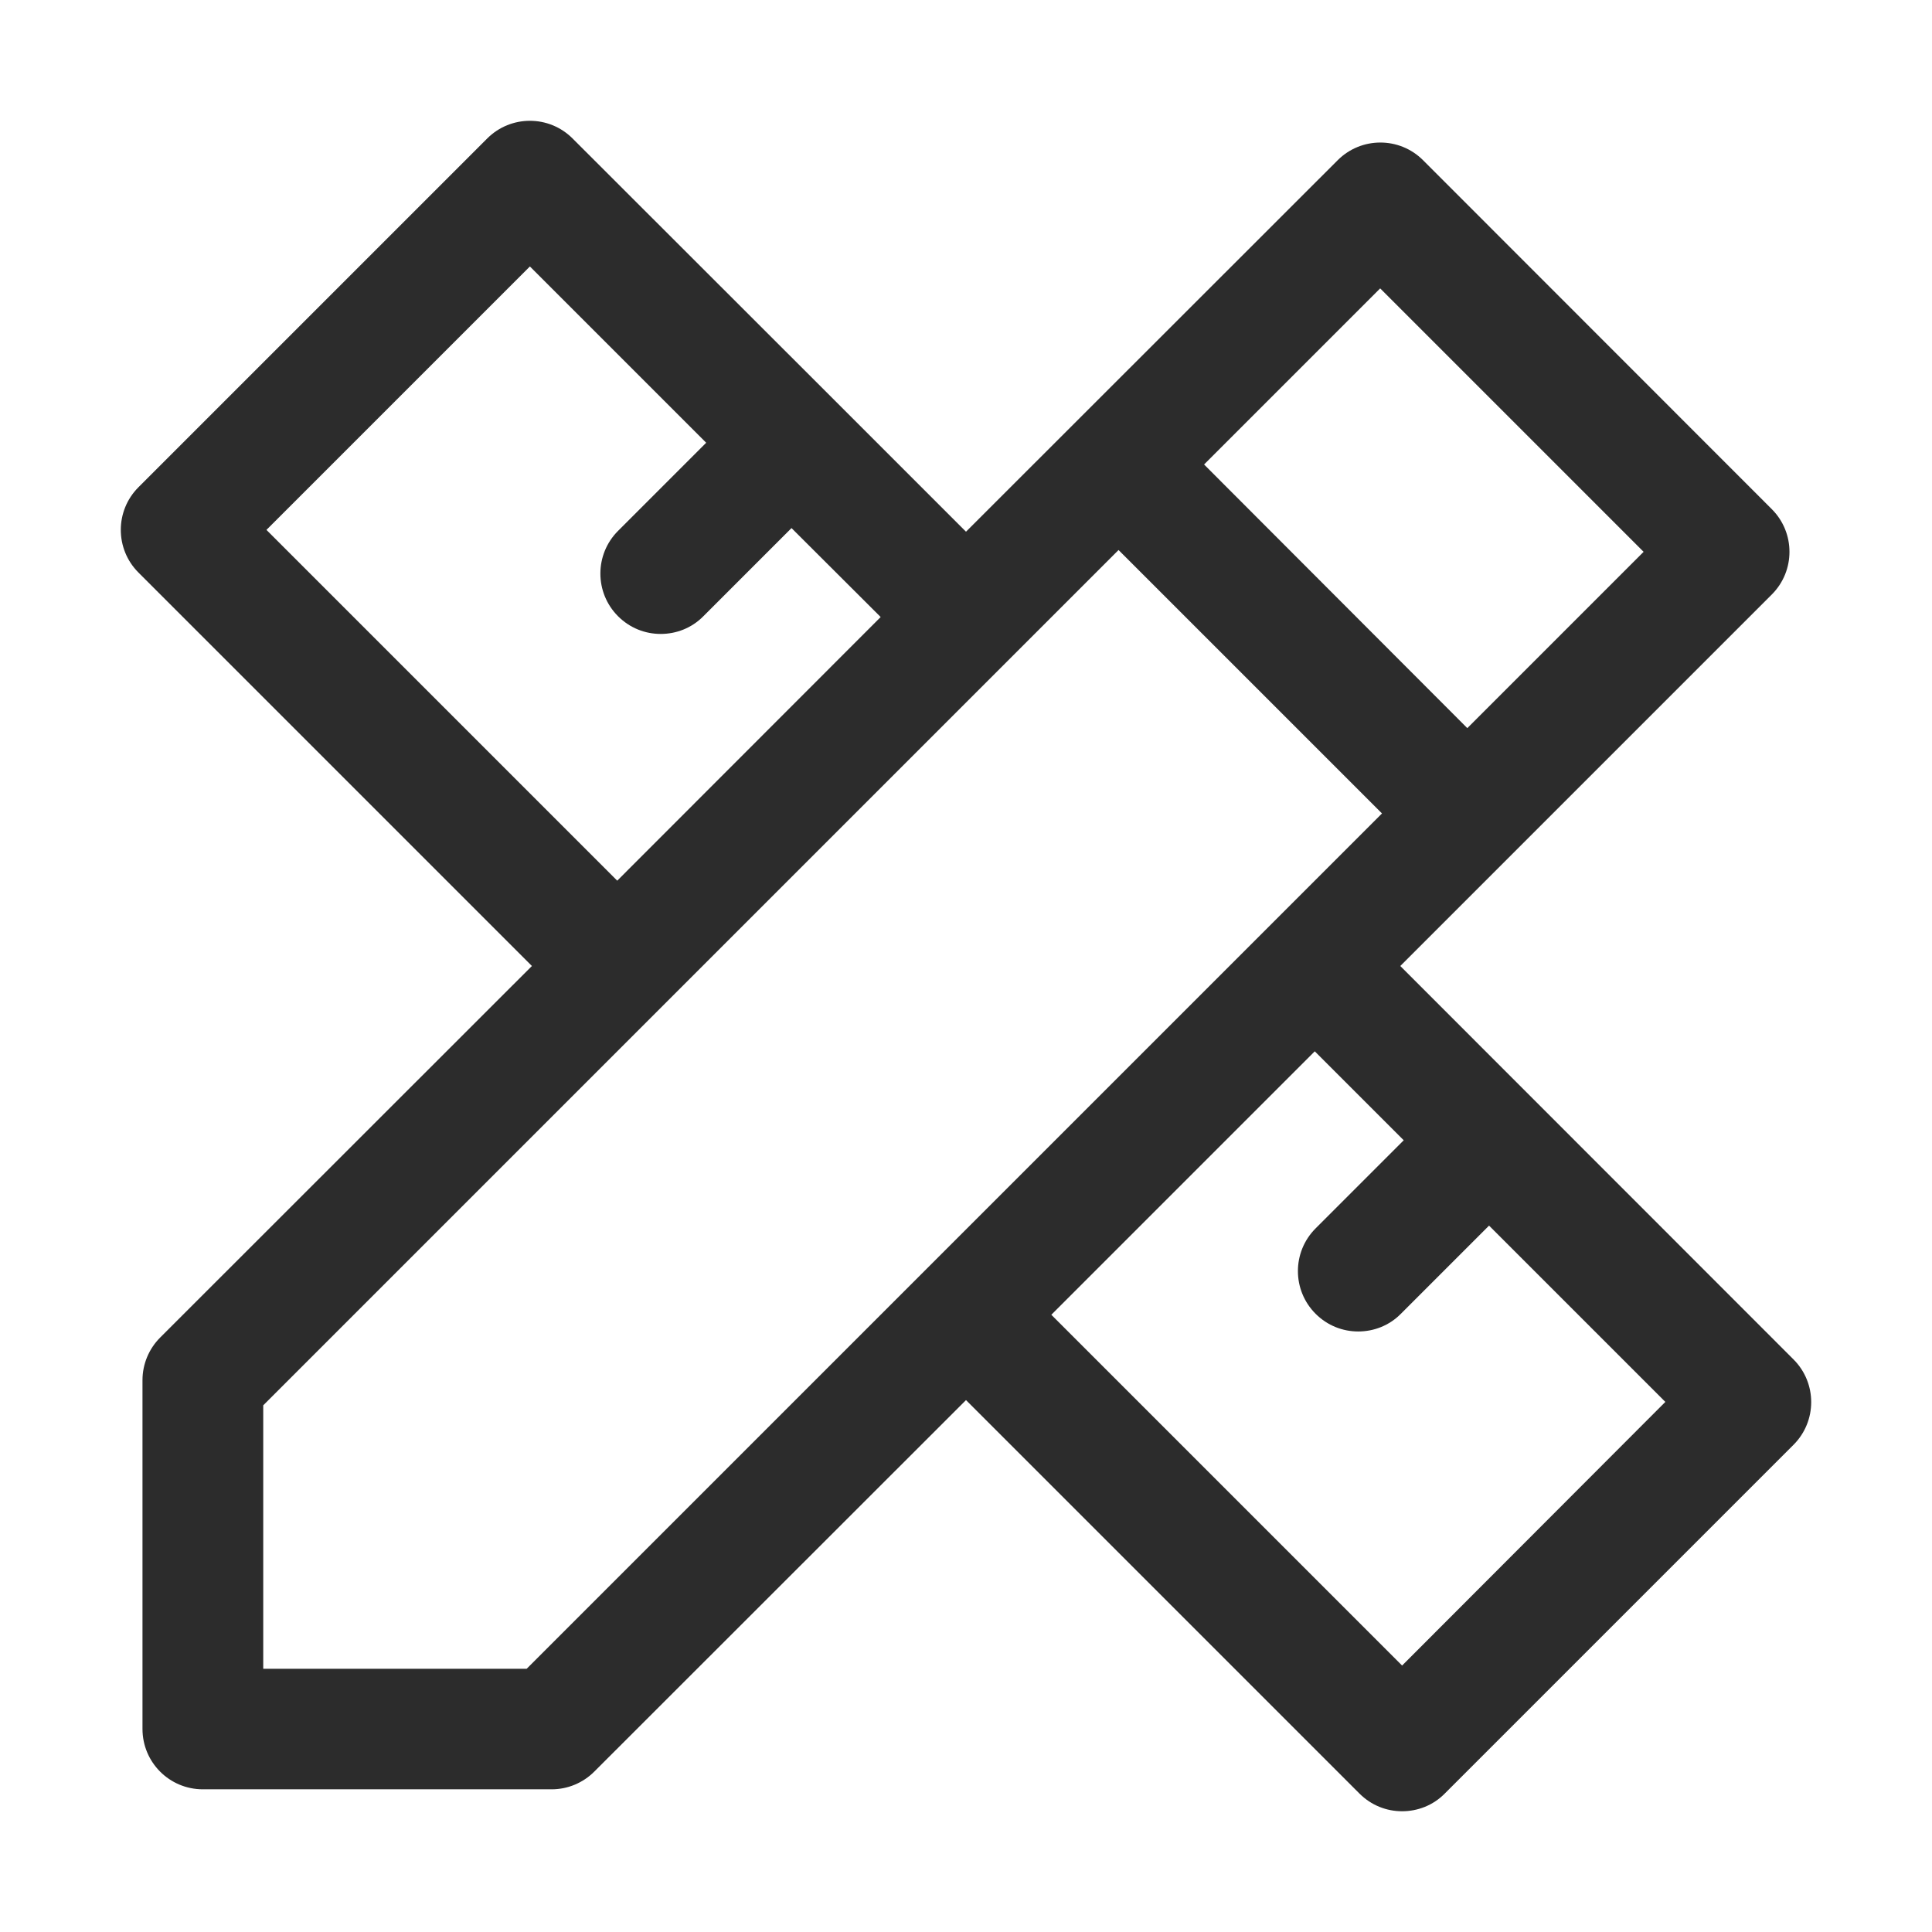 <?xml version="1.0" standalone="no"?><!DOCTYPE svg PUBLIC "-//W3C//DTD SVG 1.1//EN" "http://www.w3.org/Graphics/SVG/1.1/DTD/svg11.dtd"><svg t="1695655849592" class="icon" viewBox="0 0 1024 1024" version="1.1" xmlns="http://www.w3.org/2000/svg" p-id="12109" width="16" height="16" xmlns:xlink="http://www.w3.org/1999/xlink"><path d="M950.613 720.533L742.187 512l196.907-196.907c12.48-12.48 12.48-32.747 0-45.227L754.24 84.907c-12.48-12.48-32.747-12.48-45.227 0L512 281.813 442.453 212.267c-0.107-0.107-0.107-0.213-0.213-0.213-0.107-0.107-0.213-0.107-0.213-0.213L303.467 73.387c-12.48-12.48-32.747-12.48-45.227 0L73.387 258.24c-12.48 12.48-12.48 32.747 0 45.227L281.92 512 84.907 708.907c-5.973 5.973-9.387 14.08-9.387 22.613v184.853c0 17.707 14.293 32 32 32h184.853c8.533 0 16.64-3.413 22.613-9.387L512 742.08l208.533 208.533c6.293 6.293 14.4 9.387 22.613 9.387s16.427-3.093 22.613-9.387l184.853-184.853c12.48-12.48 12.48-32.747 0-45.227zM731.52 152.853l139.627 139.627-93.44 93.44-139.52-139.733 93.333-93.333z m-590.293 128l139.627-139.627 93.44 93.44-46.72 46.72c-12.48 12.48-12.48 32.747 0 45.227 6.293 6.293 14.4 9.387 22.613 9.387s16.427-3.093 22.613-9.387l46.72-46.72 47.253 47.147-139.627 139.733-185.92-185.92z m137.92 603.627H139.52V744.853l453.333-453.333 139.627 139.627-453.333 453.333z m464-1.707L557.227 696.853l139.627-139.627 47.147 47.147-46.72 46.72c-12.48 12.48-12.48 32.747 0 45.227 6.293 6.293 14.4 9.387 22.613 9.387s16.427-3.093 22.613-9.387l46.72-46.72 93.44 93.44-139.52 139.733z" p-id="12110" fill="#2c2c2c"></path></svg>